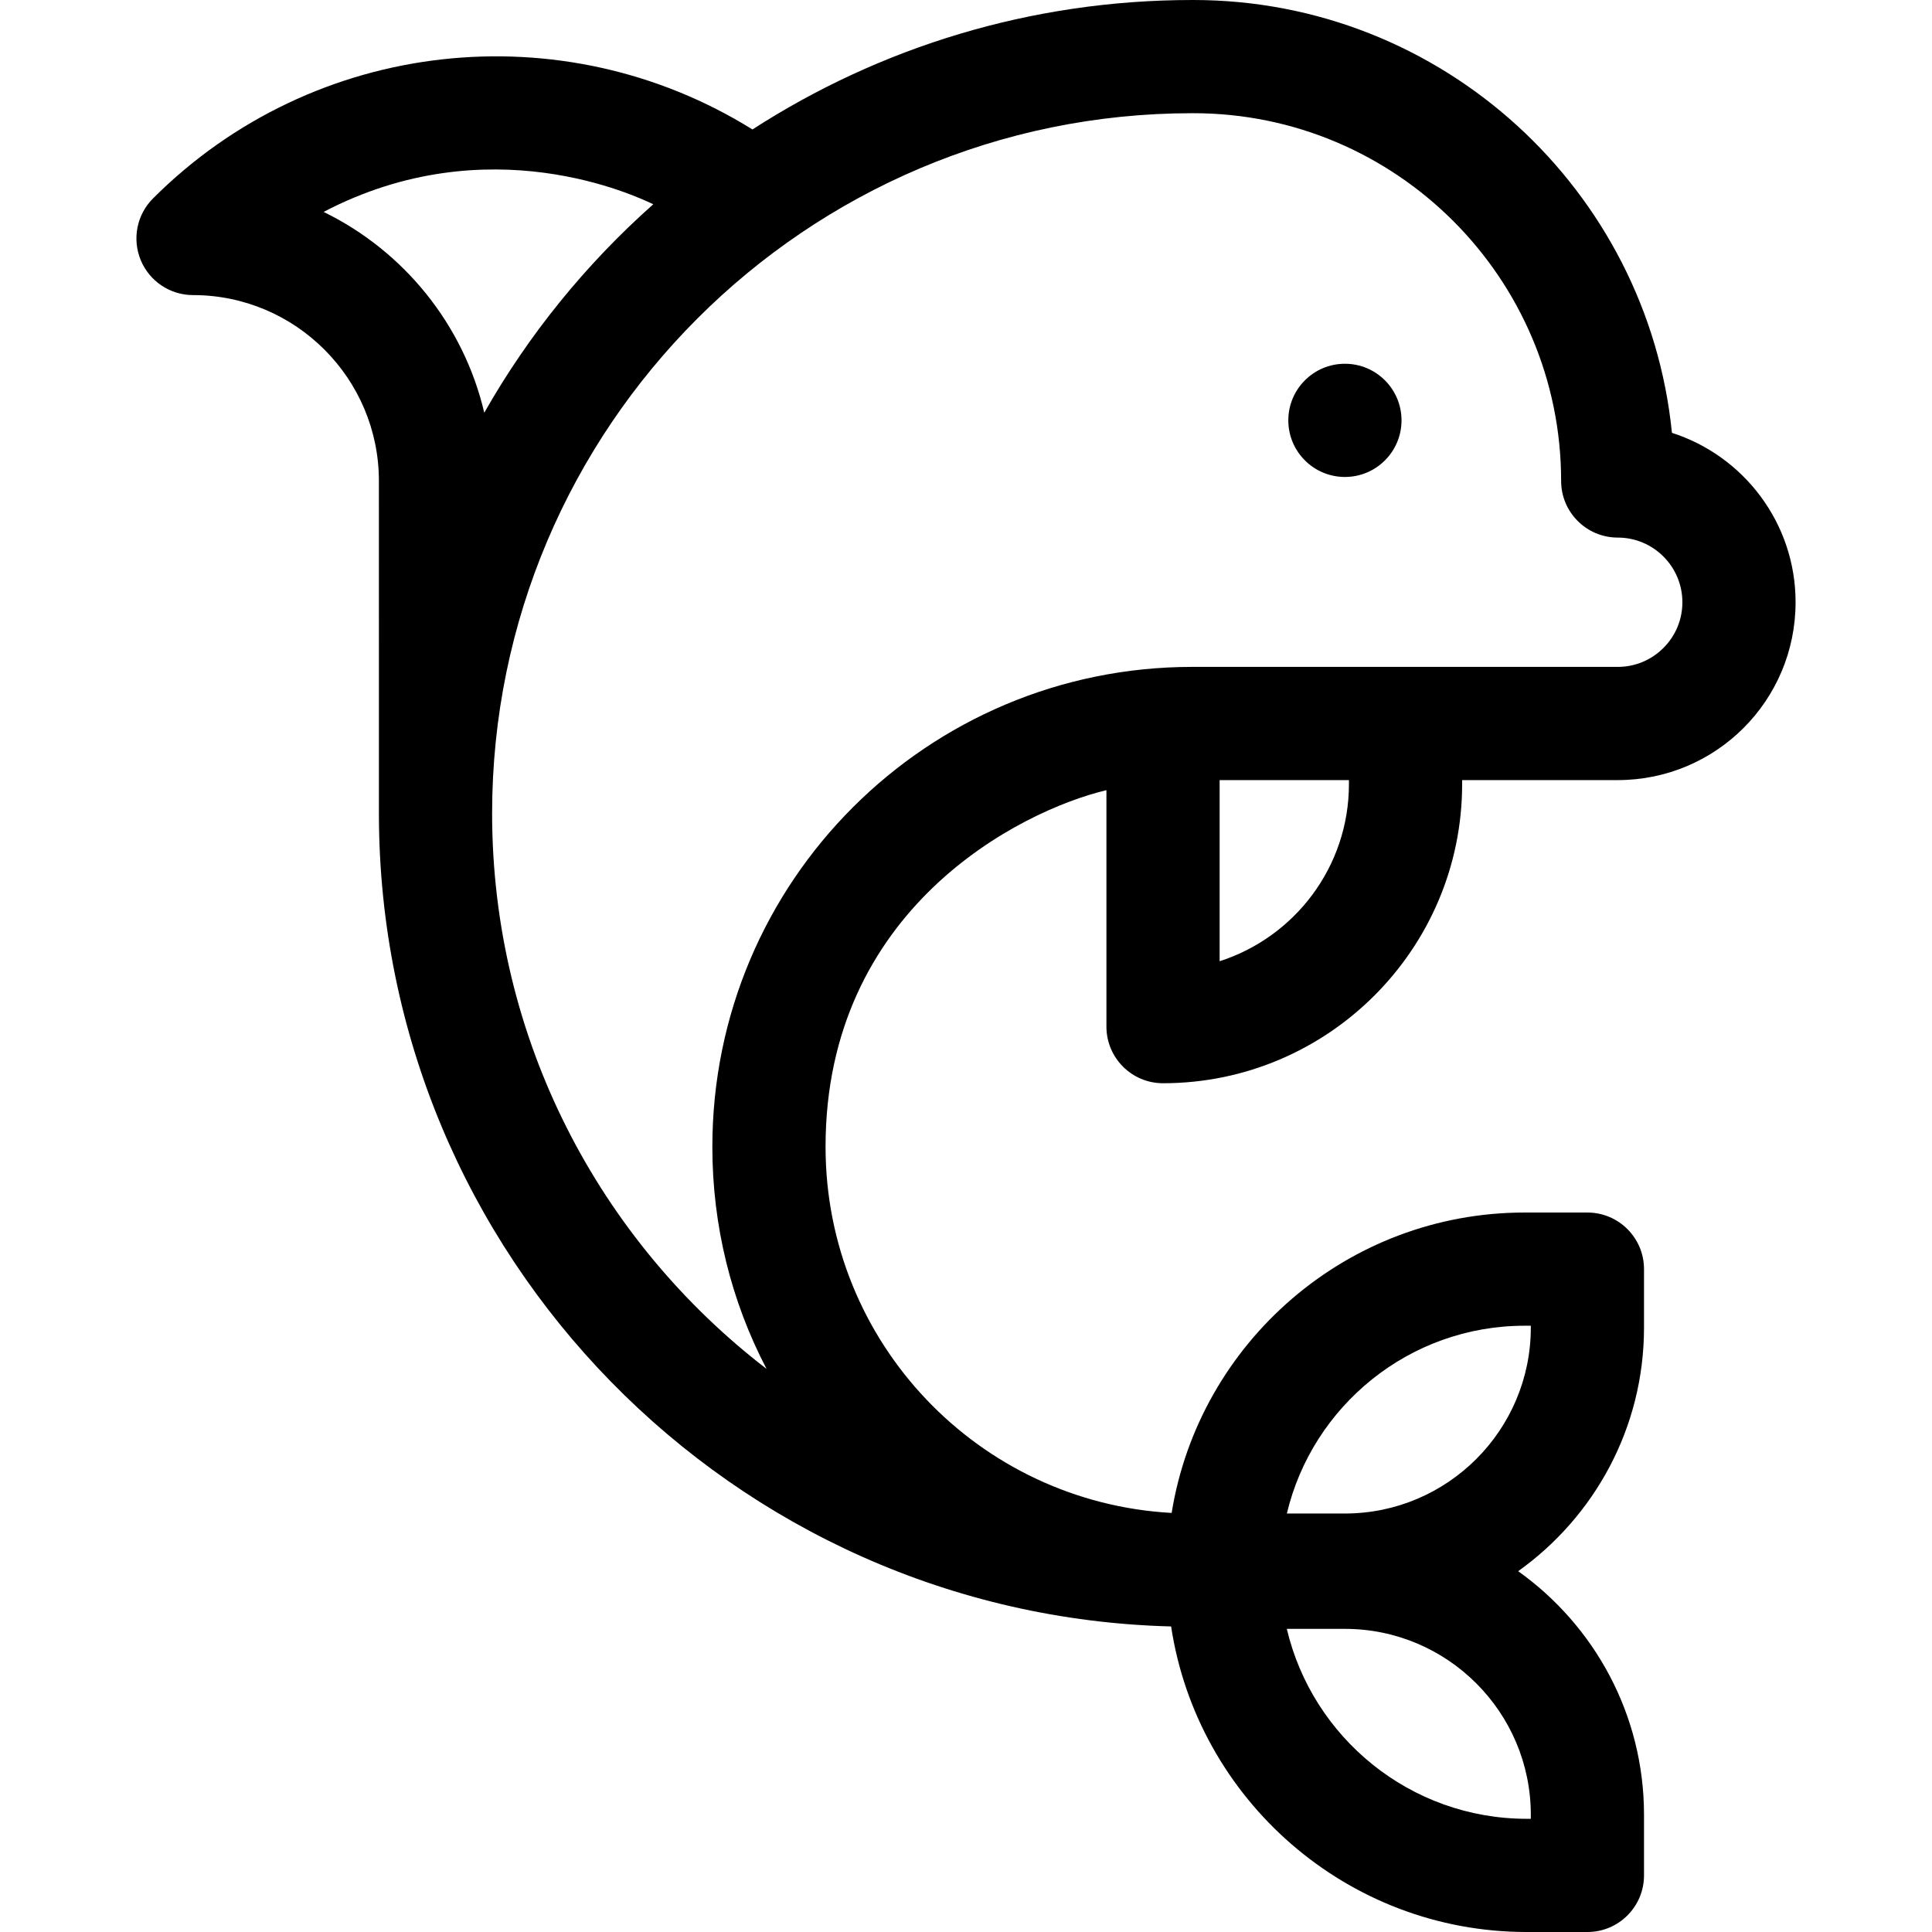 <svg id="Layer_1" enable-background="new 0 0 512 512" height="512" viewBox="0 0 512 512" width="512" xmlns="http://www.w3.org/2000/svg"><path d="m308.214 287.067c43.708 0 79.267-35.559 79.267-79.267v-1.066h41.233c25.97 0 47.133-21.004 47.133-47.149 0-20.976-13.778-38.794-32.768-44.881-6.422-64.316-60.853-114.704-126.832-114.704h-.289c-42.909 0-82.926 12.608-116.551 34.307-50.269-31.289-116.248-24.331-158.866 18.287-4.29 4.29-5.565 10.742-3.244 16.347s7.799 9.26 13.866 9.26c27.157 0 49.25 22.094 49.25 49.25 0 0 .005 88.445.005 88.477.201 116.808 93.791 212.119 209.94 215.096 6.938 45.778 46.555 80.976 94.24 80.976h16.083c8.284 0 15-6.716 15-15v-16.067c0-26.602-13.186-50.167-33.35-64.552 20.164-14.385 33.35-37.95 33.35-64.552v-15.496c0-8.284-6.716-15-15-15h-16.645c-47.091 0-86.262 34.532-93.538 79.607-51.067-2.81-91.717-45.05-91.717-97.03 0-62.944 51.291-88.985 74.434-94.509v62.665c-.001 8.285 6.715 15.001 14.999 15.001zm95.821 64.266h1.645v.496c0 27.166-22.101 49.267-49.267 49.267h-15.382c6.782-28.502 32.457-49.763 63.004-49.763zm-47.621 80.334c27.166 0 49.267 22.101 49.267 49.267v1.066h-1.083c-30.859 0-56.788-21.509-63.581-50.333zm1.067-223.867c0 21.938-14.413 40.573-34.267 46.933v-47.999h34.267zm-271.722-151.64c43.758-22.906 82.963-4.083 87.371-2.032-17.83 15.811-33.054 34.564-44.795 55.25-5.487-23.437-21.407-42.903-42.576-53.218zm103.021 247.759c0 20.835 4.976 40.903 14.367 58.852-44.199-33.946-72.733-87.313-72.733-147.227 0-102.309 83.235-185.544 185.544-185.544h.289c53.743 0 97.467 43.724 97.467 97.467 0 8.284 6.732 15 15.016 15 9.438 0 17.117 7.679 17.117 17.133 0 4.577-1.781 8.875-5.021 12.112-3.238 3.238-7.54 5.021-12.112 5.021h-112.756c-70.235 0-127.178 56.824-127.178 127.186z"/><circle cx="356.417" cy="111.4" r="15"/></svg>